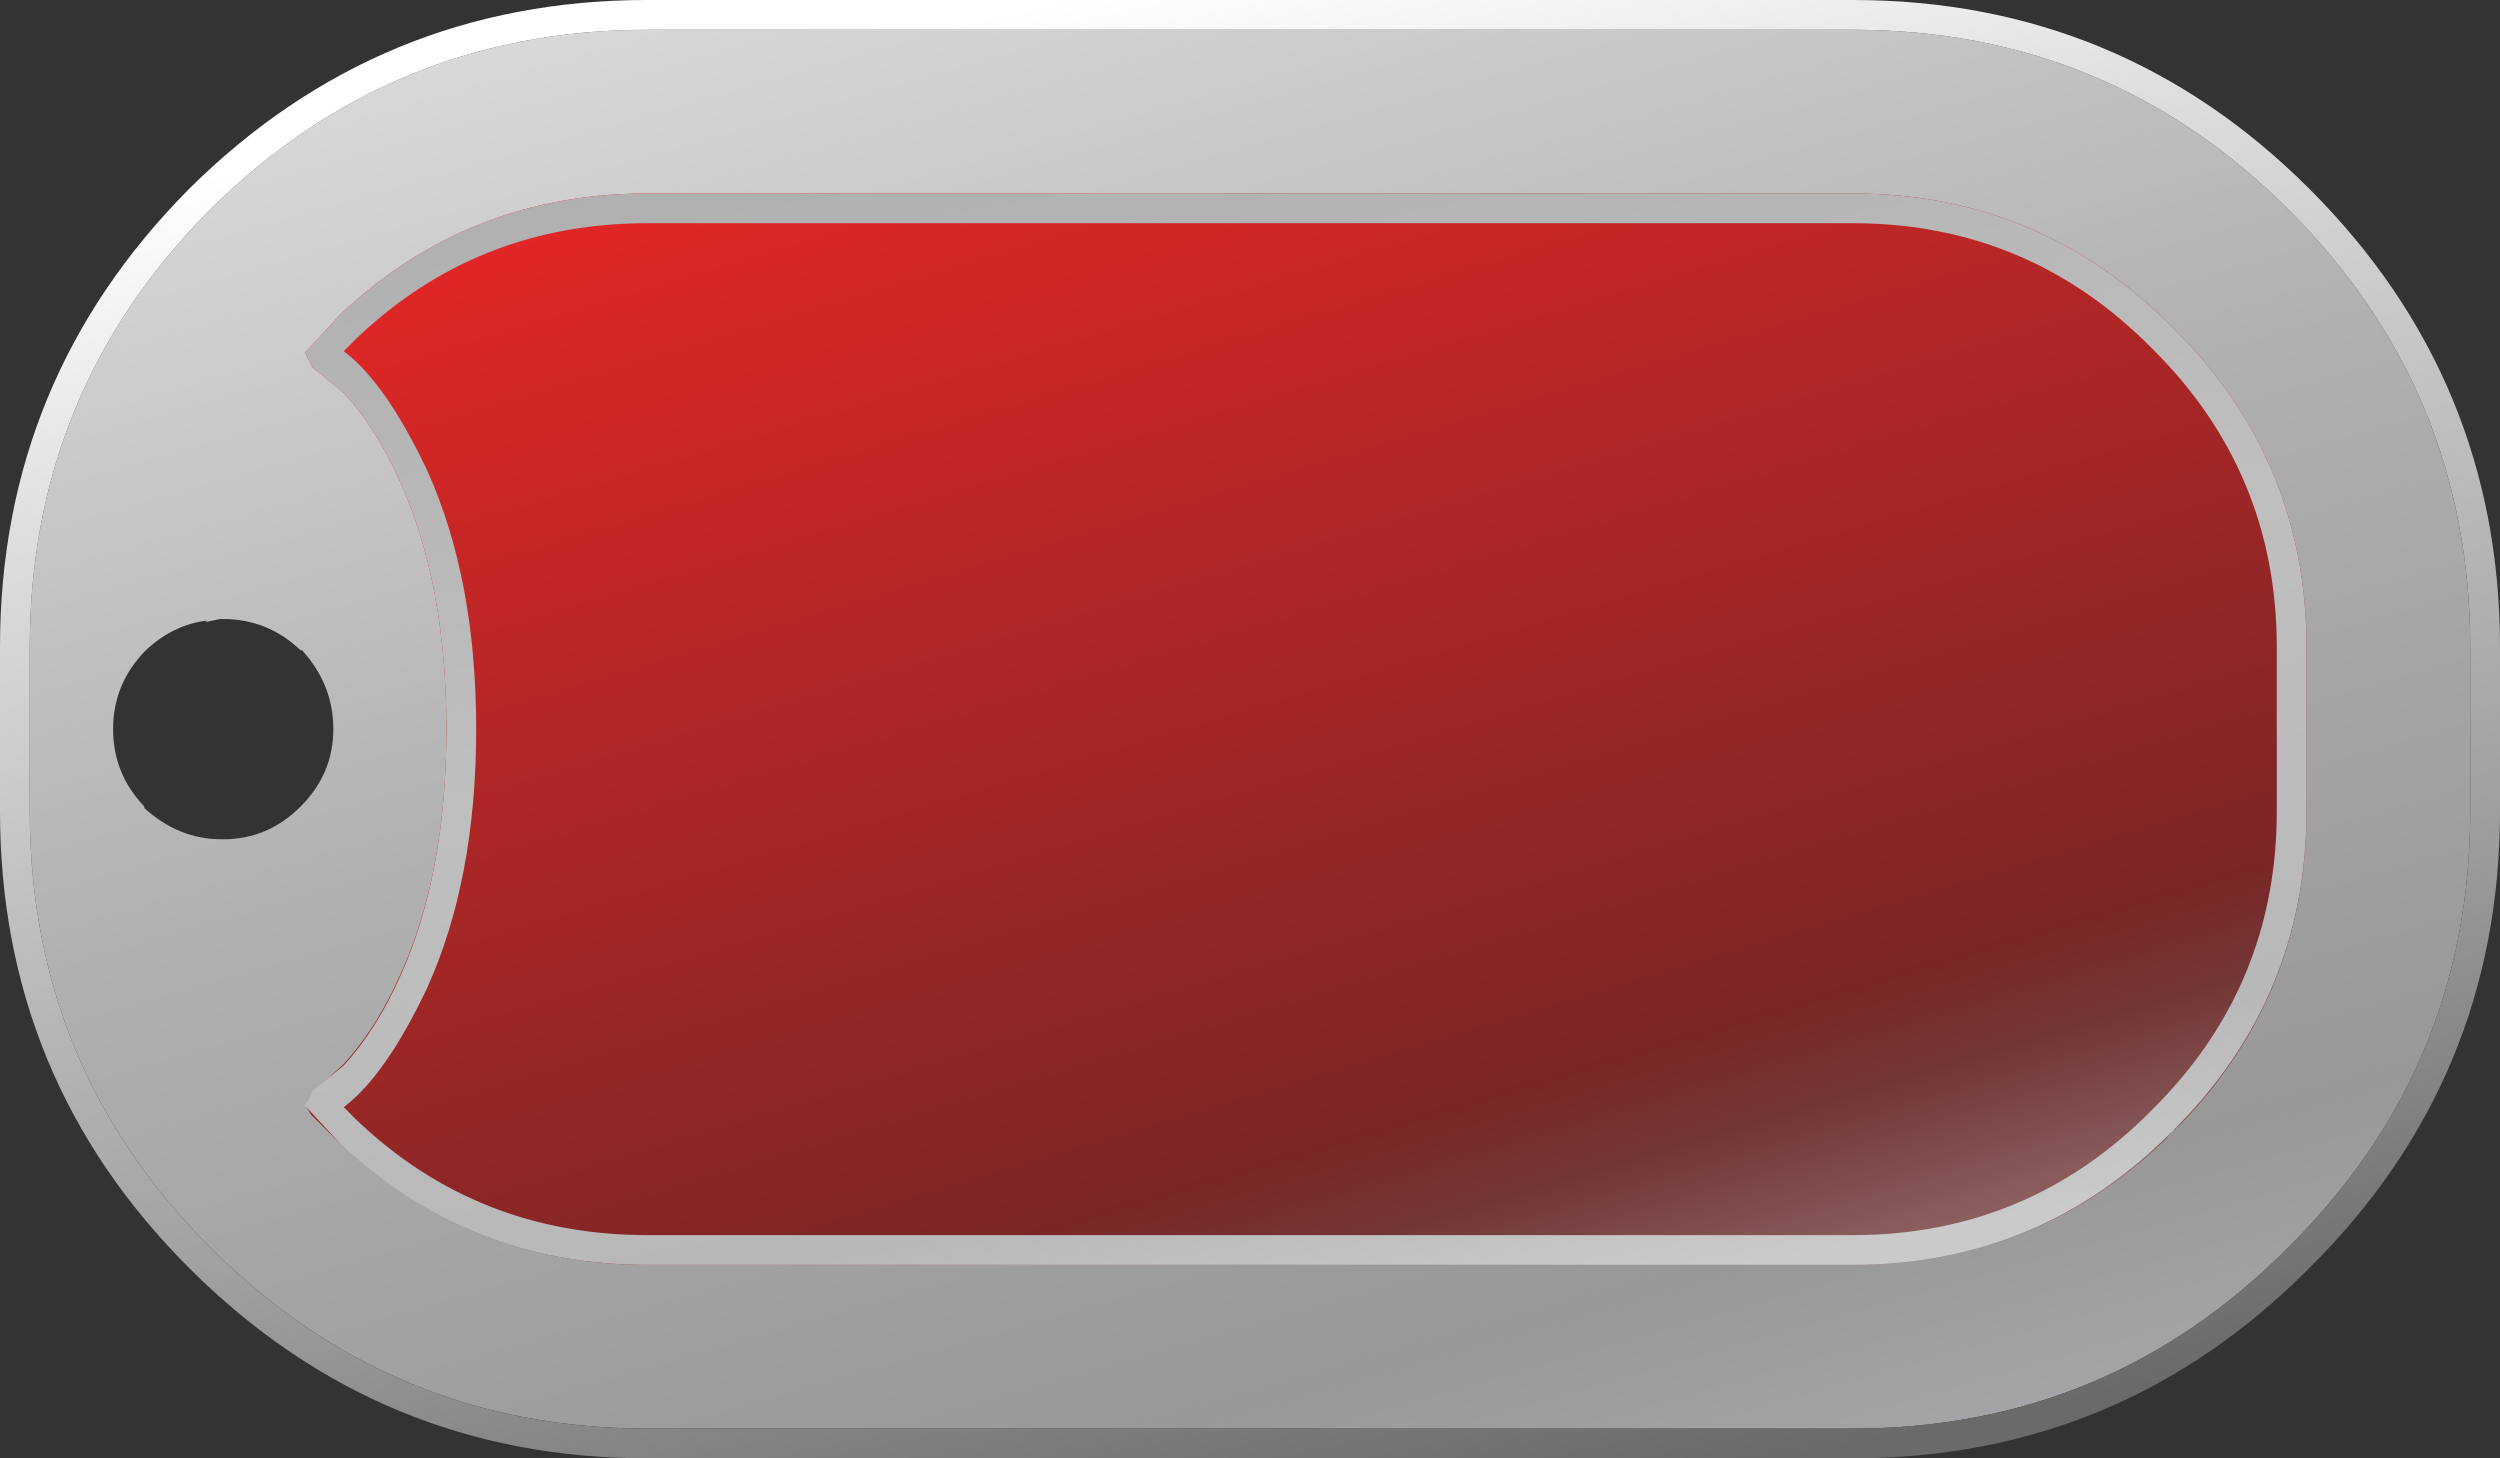 <?xml version="1.0" encoding="UTF-8" standalone="no"?>
<svg xmlns:xlink="http://www.w3.org/1999/xlink" height="49.0px" width="84.0px" xmlns="http://www.w3.org/2000/svg">
  <rect width="100%" height="100%" fill="#333333" stroke="none"/>
  <g transform="matrix(1.0, 0.0, 0.0, 1.0, 42.0, 24.5)">
    <path d="M38.0 -2.0 L36.0 10.0 Q36.0 12.65 29.45 16.45 23.2 20.0 20.0 20.0 L-20.5 20.0 Q-23.15 20.0 -27.6 17.15 -31.3 14.75 -33.85 12.15 -30.6 9.35 -30.0 8.0 L-28.6 4.35 Q-28.0 2.3 -28.0 0.0 -28.0 -2.25 -28.6 -4.35 L-30.0 -8.0 -33.5 -14.4 Q-31.4 -16.4 -27.4 -18.15 -23.25 -20.0 -20.5 -20.0 L20.0 -20.0 Q22.8 -20.0 26.45 -18.05 29.75 -16.3 32.0 -14.0 34.3 -11.75 36.05 -8.45 38.0 -4.8 38.0 -2.0" fill="url(#gradient0)" fill-rule="evenodd" stroke="none"/>
    <path d="M32.0 -14.0 Q34.3 -11.75 36.05 -8.45 38.0 -4.8 38.0 -2.0 L36.0 10.0 Q36.0 12.65 29.45 16.45 23.2 20.0 20.0 20.0 L-20.5 20.0 Q-23.15 20.0 -27.6 17.15 -31.3 14.75 -33.85 12.15 -30.6 9.35 -30.0 8.0 L-28.6 4.35 Q-28.0 2.3 -28.0 0.0 -28.0 -2.25 -28.6 -4.35 L-30.0 -8.0 -33.5 -14.4 Q-31.4 -16.4 -27.4 -18.15 -23.25 -20.0 -20.5 -20.0 L20.0 -20.0 Q22.8 -20.0 26.45 -18.05 29.75 -16.3 32.0 -14.0" fill="url(#gradient1)" fill-rule="evenodd" stroke="none"/>
    <path d="M31.1 13.4 L31.1 13.45 31.05 13.45 31.1 13.4" fill="#000000" fill-rule="evenodd" stroke="none"/>
    <path d="M20.25 -18.0 L-20.25 -18.0 Q-26.25 -18.0 -30.55 -13.95 L-31.75 -12.65 -31.5 -12.15 -30.45 -11.3 Q-29.35 -10.1 -28.55 -8.3 -27.0 -4.85 -27.0 0.0 -27.0 4.85 -28.55 8.25 -29.35 10.05 -30.45 11.25 L-31.5 12.2 -31.65 12.45 -31.7 12.7 -31.55 12.95 -31.0 13.5 Q-26.55 18.0 -20.25 18.0 L20.25 18.0 Q26.4 18.0 30.8 13.75 L30.9 13.6 30.95 13.6 30.95 13.55 30.95 13.45 31.1 13.4 31.25 13.3 Q35.5 8.9 35.5 2.75 L35.5 -2.75 Q35.5 -9.05 31.0 -13.5 26.55 -18.0 20.25 -18.0 M34.9 -17.45 Q41.0 -11.35 41.0 -2.75 L41.0 2.75 Q41.0 11.35 34.9 17.4 28.85 23.5 20.25 23.5 L-20.25 23.5 Q-28.85 23.5 -34.95 17.4 -41.0 11.35 -41.0 2.75 L-41.0 -2.75 Q-41.0 -11.35 -34.95 -17.45 -28.85 -23.5 -20.25 -23.5 L20.25 -23.5 Q28.85 -23.5 34.9 -17.45 M31.1 13.4 L31.05 13.45 31.1 13.45 31.1 13.4 M-37.15 -2.6 Q-38.2 -1.5 -38.2 0.0 -38.2 1.5 -37.15 2.6 L-37.15 2.65 Q-36.0 3.7 -34.55 3.7 L-34.5 3.7 Q-33.0 3.7 -31.9 2.6 -30.8 1.5 -30.8 0.0 -30.8 -1.5 -31.85 -2.65 L-31.9 -2.65 Q-33.0 -3.7 -34.5 -3.7 L-34.6 -3.7 -35.1 -3.6 -35.05 -3.65 Q-36.2 -3.5 -37.1 -2.65 L-37.15 -2.6" fill="url(#gradient2)" fill-rule="evenodd" stroke="none"/>
    <path d="M20.25 -24.5 Q29.25 -24.5 35.6 -18.15 42.0 -11.75 42.0 -2.75 L42.0 2.75 Q42.0 11.75 35.6 18.1 29.25 24.5 20.25 24.5 L-20.25 24.5 Q-29.25 24.5 -35.65 18.1 -42.0 11.75 -42.0 2.75 L-42.0 -2.75 Q-42.0 -11.75 -35.65 -18.15 -29.25 -24.5 -20.25 -24.5 L20.25 -24.5 M34.9 -17.45 Q28.85 -23.5 20.25 -23.5 L-20.25 -23.5 Q-28.85 -23.5 -34.95 -17.45 -41.0 -11.35 -41.0 -2.75 L-41.0 2.75 Q-41.0 11.35 -34.95 17.4 -28.85 23.5 -20.25 23.5 L20.25 23.5 Q28.85 23.5 34.9 17.4 41.0 11.35 41.0 2.75 L41.0 -2.75 Q41.0 -11.35 34.9 -17.45" fill="url(#gradient3)" fill-rule="evenodd" stroke="none"/>
    <path d="M34.5 -2.75 Q34.5 -8.65 30.3 -12.8 26.15 -17.0 20.25 -17.0 L-20.25 -17.0 Q-25.95 -17.0 -30.0 -13.15 L-30.45 -12.7 Q-29.05 -11.65 -27.65 -8.7 -26.0 -5.05 -26.0 0.0 -26.0 5.05 -27.65 8.7 -29.05 11.65 -30.45 12.7 L-30.0 13.15 Q-25.95 17.0 -20.25 17.0 L20.25 17.0 Q26.15 17.0 30.3 12.8 34.5 8.65 34.5 2.75 L34.5 -2.75 M31.0 -13.5 Q35.5 -9.05 35.5 -2.75 L35.5 2.75 Q35.5 9.05 31.0 13.5 26.55 18.0 20.25 18.0 L-20.25 18.0 Q-26.25 18.0 -30.55 13.95 L-31.75 12.65 -31.5 12.15 -30.45 11.3 Q-29.35 10.1 -28.55 8.3 -27.0 4.85 -27.0 0.0 -27.0 -4.85 -28.55 -8.3 -29.35 -10.1 -30.45 -11.3 L-31.5 -12.15 -31.75 -12.65 -30.55 -13.95 Q-26.25 -18.0 -20.25 -18.0 L20.25 -18.0 Q26.55 -18.0 31.0 -13.5" fill="url(#gradient4)" fill-rule="evenodd" stroke="none"/>
  </g>
  <defs>
    <linearGradient gradientTransform="matrix(-0.004, -0.028, 0.021, -0.003, 3.35, -0.55)" gradientUnits="userSpaceOnUse" id="gradient0" spreadMethod="pad" x1="-819.2" x2="819.2">
      <stop offset="0.0" stop-color="#868686"/>
      <stop offset="0.129" stop-color="#9f9f9f"/>
      <stop offset="0.745" stop-color="#dfdfdf"/>
      <stop offset="0.91" stop-color="#ffffff"/>
    </linearGradient>
    <linearGradient gradientTransform="matrix(-0.009, -0.032, 0.02, -0.006, 3.3, -0.8)" gradientUnits="userSpaceOnUse" id="gradient1" spreadMethod="pad" x1="-819.2" x2="819.2">
      <stop offset="0.027" stop-color="#9b7979"/>
      <stop offset="0.18" stop-color="#733737"/>
      <stop offset="0.243" stop-color="#7b2626"/>
      <stop offset="0.961" stop-color="#e62626"/>
    </linearGradient>
    <linearGradient gradientTransform="matrix(0.016, 0.052, -0.028, 0.008, 0.0, 0.0)" gradientUnits="userSpaceOnUse" id="gradient2" spreadMethod="pad" x1="-819.2" x2="819.2">
      <stop offset="0.0" stop-color="#f0f0f0"/>
      <stop offset="0.467" stop-color="#b0b0b0"/>
      <stop offset="0.745" stop-color="#989898"/>
      <stop offset="1.0" stop-color="#bdc0c8"/>
    </linearGradient>
    <linearGradient gradientTransform="matrix(-0.007, -0.037, 0.029, -0.006, 0.0, 0.0)" gradientUnits="userSpaceOnUse" id="gradient3" spreadMethod="pad" x1="-819.2" x2="819.2">
      <stop offset="0.051" stop-color="#6a6a6a"/>
      <stop offset="0.318" stop-color="#9f9f9f"/>
      <stop offset="0.745" stop-color="#dfdfdf"/>
      <stop offset="0.91" stop-color="#ffffff"/>
    </linearGradient>
    <linearGradient gradientTransform="matrix(-0.005, -0.027, 0.022, -0.004, 1.85, 0.0)" gradientUnits="userSpaceOnUse" id="gradient4" spreadMethod="pad" x1="-819.2" x2="819.2">
      <stop offset="0.047" stop-color="#cacaca"/>
      <stop offset="0.176" stop-color="#b8b8b8"/>
      <stop offset="0.553" stop-color="#bfbfbf"/>
      <stop offset="1.0" stop-color="#b0b0b0"/>
    </linearGradient>
  </defs>
</svg>
